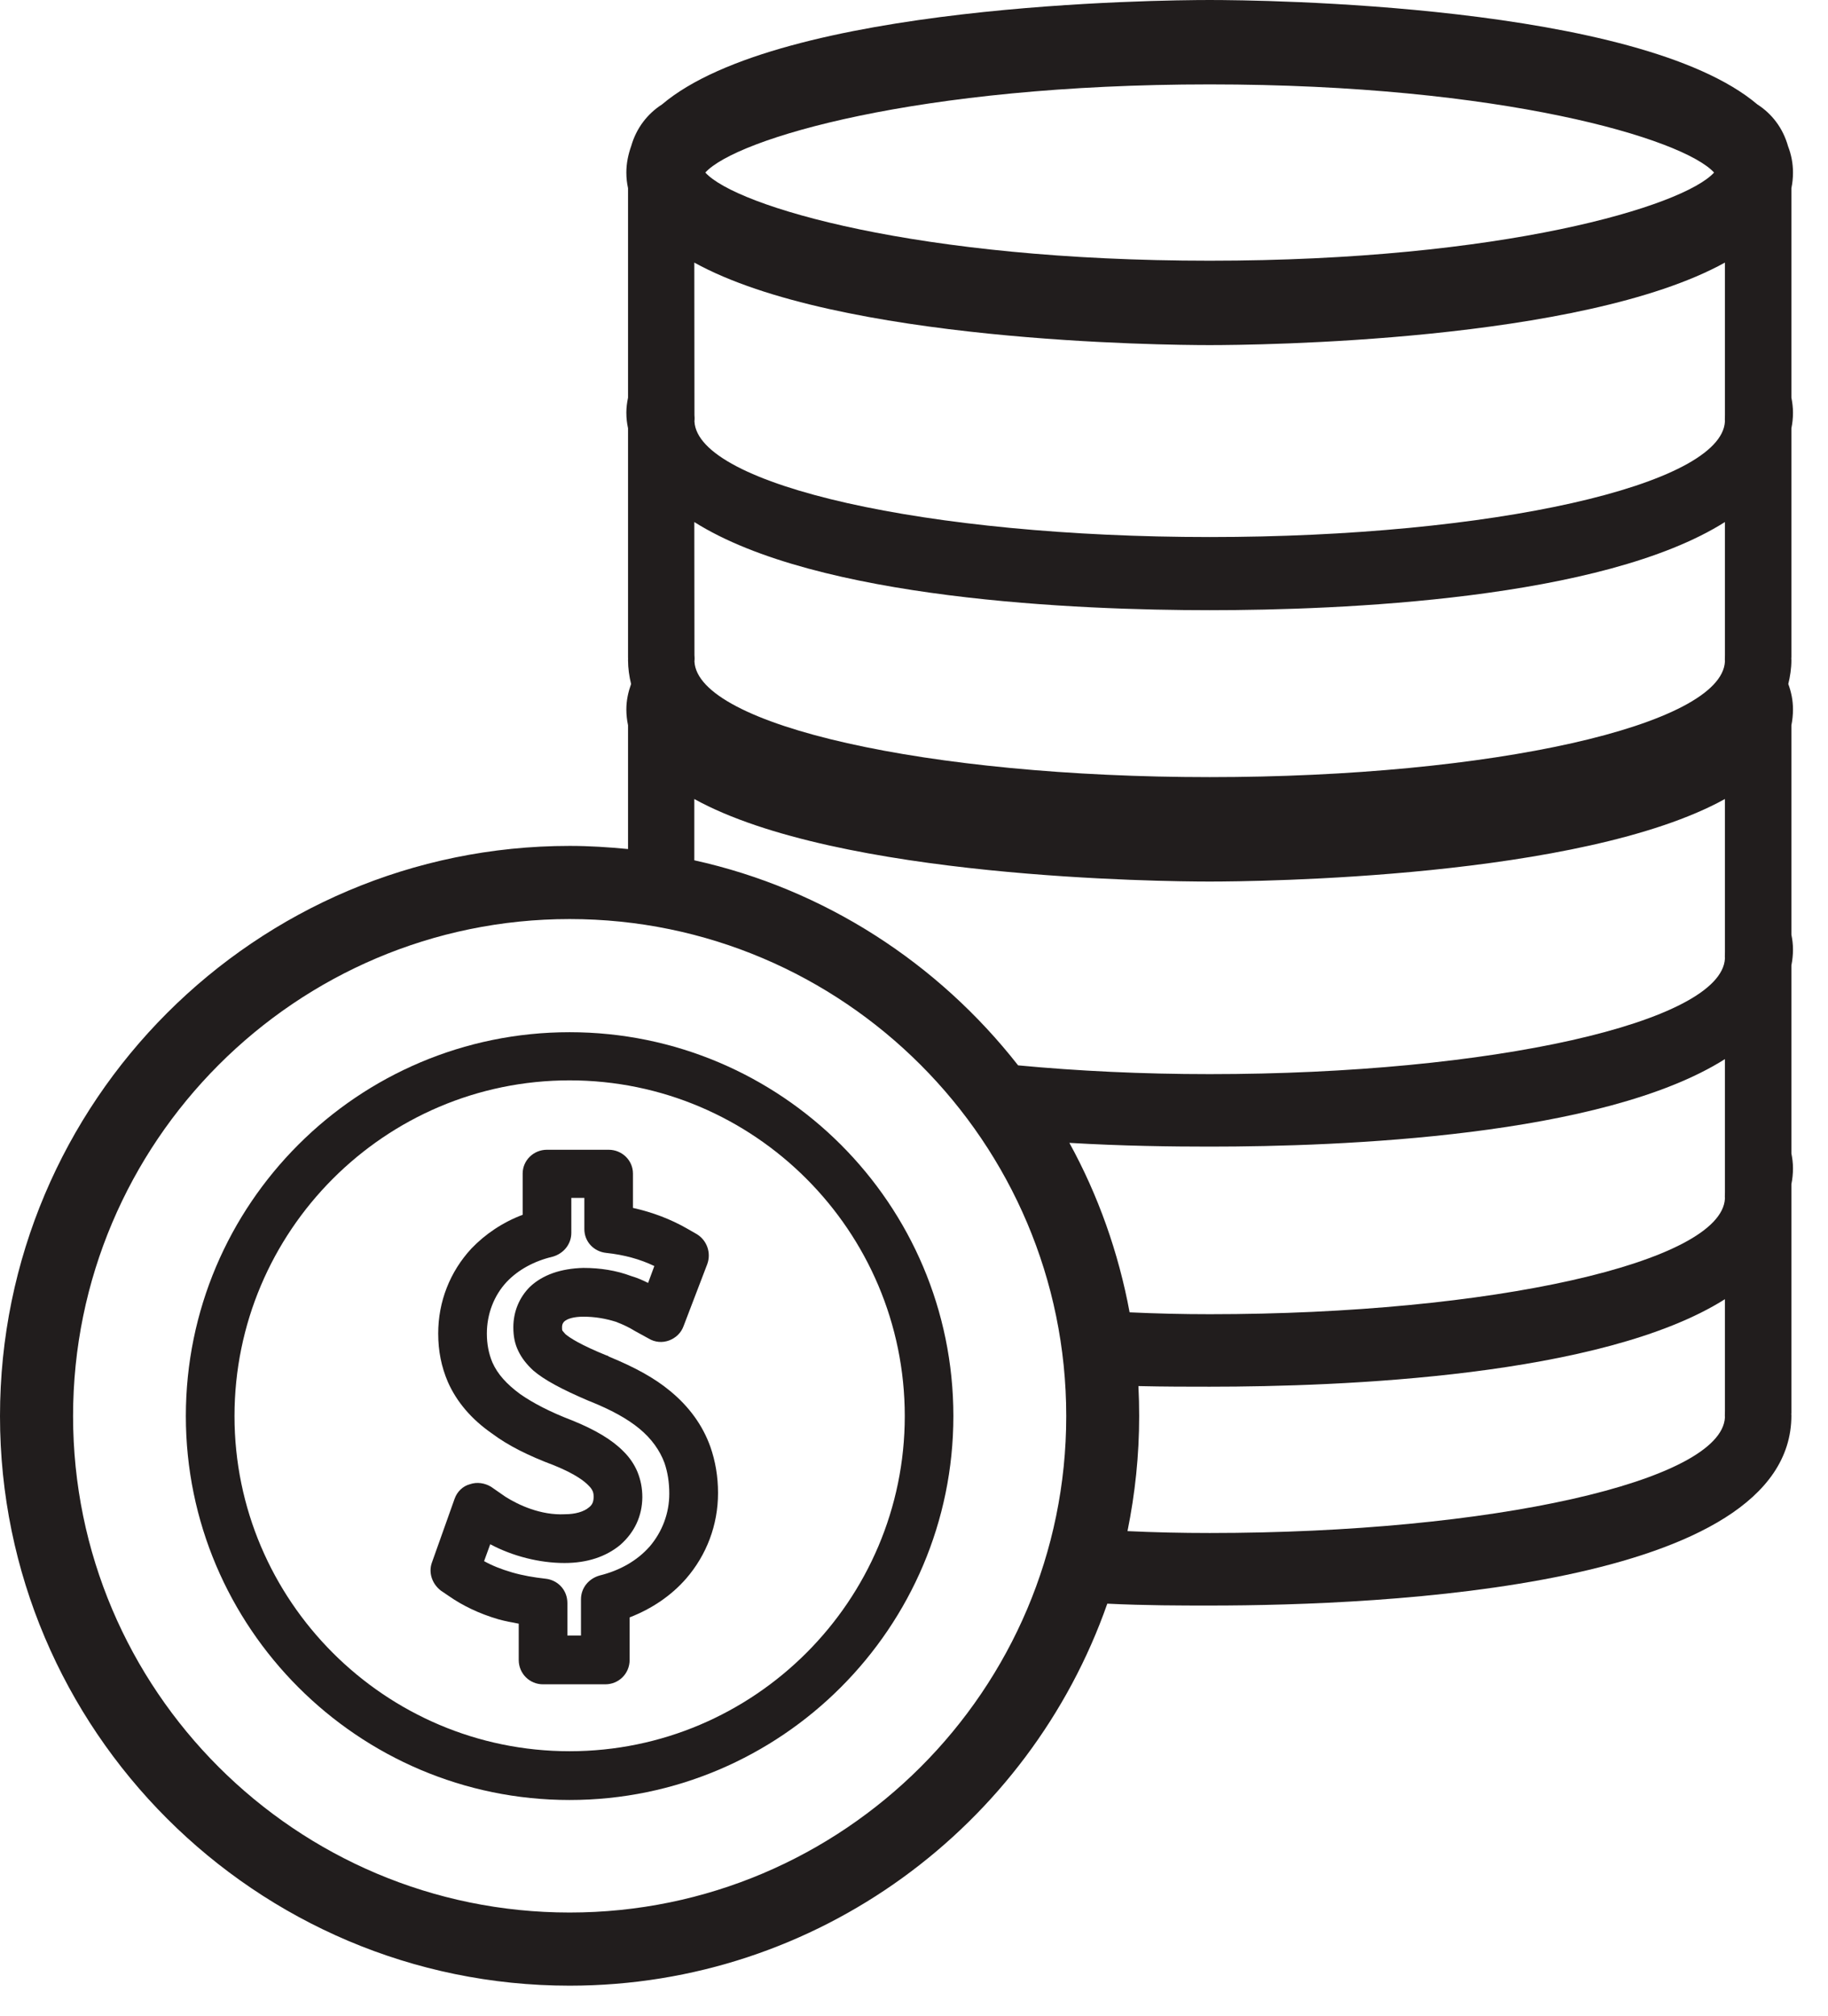 <svg width="39" height="43" viewBox="0 0 39 43" fill="none" xmlns="http://www.w3.org/2000/svg">
<path d="M22.748 30.2C22.748 36.04 17.995 40.787 12.153 40.787C6.311 40.787 1.559 36.04 1.559 30.2C1.559 24.36 6.311 19.6 12.153 19.6C17.995 19.6 22.748 24.36 22.748 30.2ZM25.808 18.8C26.797 18.8 33.736 18.733 36.801 17.04V20.307C36.8 20.333 36.799 20.373 36.799 20.4C36.799 20.413 36.8 20.427 36.801 20.44C36.731 21.8 31.827 22.907 25.808 22.907C24.364 22.907 22.987 22.84 21.721 22.72C20.02 20.547 17.596 18.96 14.813 18.347V17.04C17.877 18.733 24.821 18.8 25.808 18.8V18.8ZM25.808 7.36C26.797 7.36 33.736 7.293 36.801 5.6V8.853C36.8 8.893 36.799 8.92 36.799 8.947C36.799 8.96 36.8 8.973 36.801 8.987C36.731 10.347 31.827 11.453 25.808 11.453C19.789 11.453 14.884 10.347 14.816 8.987C14.819 8.96 14.819 8.933 14.819 8.907C14.819 8.893 14.817 8.88 14.816 8.853L14.813 5.6C17.877 7.293 24.821 7.36 25.808 7.36V7.36ZM25.808 1.8C32.049 1.8 35.916 2.96 36.569 3.68C35.916 4.4 32.049 5.56 25.808 5.56C19.568 5.56 15.7 4.4 15.048 3.68C15.7 2.96 19.568 1.8 25.808 1.8ZM36.801 13.973C36.8 14.013 36.799 14.04 36.799 14.067C36.799 14.08 36.8 14.093 36.801 14.107C36.731 15.467 31.827 16.573 25.808 16.573C19.789 16.573 14.884 15.467 14.816 14.107C14.819 14.08 14.819 14.053 14.819 14.027C14.819 14.013 14.817 14 14.816 13.973L14.813 11.133C17.429 12.787 23.011 13.013 25.808 13.013C28.607 13.013 34.185 12.787 36.801 11.133V13.973ZM36.801 25.427C36.8 25.453 36.799 25.493 36.799 25.52C36.799 25.533 36.8 25.547 36.801 25.56C36.731 26.92 31.827 28.027 25.808 28.027C25.225 28.027 24.659 28.013 24.1 27.987C23.863 26.707 23.424 25.48 22.815 24.373C23.951 24.44 24.999 24.453 25.808 24.453C28.607 24.453 34.185 24.24 36.801 22.587V25.427ZM36.801 30.093C36.8 30.12 36.799 30.16 36.799 30.187C36.799 30.2 36.8 30.213 36.801 30.227C36.731 31.587 31.827 32.693 25.808 32.693C25.211 32.693 24.627 32.68 24.055 32.653C24.217 31.853 24.304 31.04 24.304 30.2C24.304 29.987 24.299 29.773 24.288 29.56C24.847 29.573 25.365 29.573 25.808 29.573C28.607 29.573 34.185 29.36 36.801 27.707V30.093ZM12.153 18.04C5.452 18.04 0 23.493 0 30.2C0 36.893 5.452 42.347 12.153 42.347C17.451 42.347 21.964 38.933 23.624 34.2C24.444 34.24 25.195 34.24 25.808 34.24C29.54 34.24 38.219 33.853 38.219 30.187C38.219 30.187 38.217 30.173 38.217 30.16C38.217 30.147 38.219 30.147 38.219 30.133V25.467V25.253C38.241 25.147 38.253 25.027 38.253 24.92C38.253 24.8 38.24 24.707 38.219 24.6V20.587C38.241 20.48 38.253 20.36 38.253 20.253C38.253 20.133 38.24 20.04 38.219 19.933V15.467C38.241 15.36 38.253 15.24 38.253 15.133C38.253 14.933 38.216 14.76 38.153 14.587C38.192 14.427 38.219 14.253 38.219 14.08C38.219 14.067 38.217 14.053 38.217 14.04C38.217 14.04 38.219 14.027 38.219 14.013V9.133C38.241 9.027 38.253 8.92 38.253 8.8C38.253 8.693 38.24 8.587 38.219 8.48V4.013C38.241 3.907 38.253 3.8 38.253 3.68C38.253 3.48 38.215 3.293 38.148 3.12C38.04 2.733 37.805 2.427 37.493 2.227C34.959 0.08 26.881 6.76282e-05 25.808 6.76282e-05C24.737 6.76282e-05 16.66 0.08 14.124 2.227C13.812 2.427 13.577 2.733 13.469 3.107C13.403 3.293 13.363 3.48 13.363 3.68C13.363 3.8 13.376 3.907 13.399 4.013V8.48C13.377 8.587 13.363 8.693 13.363 8.8C13.363 8.92 13.376 9.027 13.399 9.133V14.013C13.399 14.027 13.399 14.04 13.4 14.053C13.399 14.067 13.399 14.067 13.399 14.08C13.399 14.253 13.425 14.427 13.464 14.587C13.403 14.76 13.363 14.933 13.363 15.133C13.363 15.24 13.376 15.36 13.399 15.467V18.107C12.989 18.067 12.573 18.04 12.153 18.04" fill="#211D1D"/>
<path d="M19.303 30.2C19.303 34.133 16.095 37.347 12.152 37.347C8.211 37.347 5.003 34.133 5.003 30.2C5.003 26.253 8.211 23.04 12.152 23.04C16.095 23.04 19.303 26.253 19.303 30.2ZM3.965 30.2C3.965 34.707 7.637 38.387 12.152 38.387C16.667 38.387 20.34 34.707 20.34 30.2C20.34 25.68 16.667 22.013 12.152 22.013C7.637 22.013 3.965 25.68 3.965 30.2Z" fill="#211D1D"/>
<path d="M12.189 26.293V25.547H12.467V26.213C12.467 26.48 12.669 26.693 12.936 26.72C13.312 26.76 13.656 26.853 13.96 27L13.827 27.36C13.721 27.307 13.603 27.253 13.465 27.213C13.147 27.093 12.804 27.04 12.444 27.04C11.963 27.053 11.58 27.187 11.309 27.44C11.079 27.667 10.952 27.973 10.952 28.307C10.952 28.507 10.987 28.667 11.059 28.813C11.129 28.96 11.232 29.093 11.377 29.227C11.609 29.427 11.979 29.627 12.572 29.88C12.573 29.88 12.573 29.88 12.575 29.88C13.04 30.067 13.38 30.253 13.64 30.467C13.899 30.68 14.079 30.933 14.177 31.2C14.245 31.4 14.279 31.613 14.279 31.853C14.28 32.267 14.131 32.667 13.856 32.987C13.855 32.987 13.855 32.987 13.855 32.987C13.596 33.28 13.228 33.493 12.791 33.6C12.557 33.667 12.395 33.867 12.395 34.107V34.88H12.105V34.187C12.105 33.907 11.899 33.693 11.632 33.667C11.391 33.64 11.153 33.6 10.923 33.533C10.696 33.467 10.495 33.387 10.328 33.293L10.459 32.933C10.936 33.187 11.508 33.333 12.044 33.333C12.527 33.333 12.927 33.2 13.233 32.947C13.537 32.68 13.7 32.333 13.704 31.933C13.704 31.733 13.669 31.56 13.599 31.387C13.531 31.227 13.432 31.08 13.296 30.947C13.059 30.707 12.704 30.493 12.209 30.293C11.723 30.107 11.371 29.92 11.101 29.733C10.811 29.52 10.616 29.307 10.504 29.053C10.427 28.867 10.387 28.667 10.387 28.44C10.387 28.027 10.537 27.627 10.815 27.333C11.057 27.08 11.396 26.893 11.793 26.8C12.025 26.733 12.189 26.533 12.189 26.293V26.293ZM11.151 25.027V25.907C10.724 26.067 10.351 26.32 10.057 26.627C9.6 27.12 9.348 27.76 9.349 28.44C9.349 28.813 9.417 29.147 9.553 29.467C9.74 29.893 10.057 30.267 10.499 30.573C10.839 30.827 11.261 31.04 11.827 31.253C12.288 31.44 12.481 31.6 12.556 31.68C12.612 31.733 12.632 31.773 12.644 31.8C12.655 31.827 12.665 31.853 12.665 31.92C12.665 32.027 12.636 32.093 12.565 32.147C12.456 32.24 12.271 32.293 12.052 32.293C11.536 32.32 11.056 32.093 10.783 31.92L10.476 31.707C10.343 31.627 10.177 31.6 10.025 31.653C9.873 31.693 9.753 31.813 9.7 31.96L9.216 33.32C9.137 33.533 9.215 33.773 9.403 33.92L9.58 34.04C9.867 34.24 10.221 34.413 10.632 34.533C10.775 34.573 10.92 34.6 11.067 34.627V35.4C11.067 35.693 11.3 35.92 11.585 35.92H12.914C13.2 35.92 13.433 35.693 13.433 35.4V34.493C13.911 34.307 14.323 34.027 14.637 33.667C15.077 33.16 15.319 32.52 15.319 31.84C15.319 31.493 15.263 31.16 15.155 30.853C14.993 30.4 14.705 30 14.3 29.667C13.963 29.387 13.547 29.16 12.995 28.933C12.977 28.92 12.959 28.907 12.941 28.907C12.384 28.68 12.159 28.533 12.064 28.453C12.029 28.413 12.005 28.387 11.996 28.373C11.993 28.36 11.991 28.347 11.991 28.307C11.991 28.267 11.997 28.227 12.033 28.187C12.103 28.12 12.249 28.08 12.447 28.08C12.694 28.08 12.919 28.12 13.135 28.187C13.311 28.253 13.441 28.32 13.549 28.387L13.841 28.547C13.973 28.627 14.132 28.64 14.275 28.587C14.418 28.533 14.531 28.427 14.584 28.28L15.089 26.96C15.177 26.72 15.084 26.453 14.867 26.32L14.657 26.2C14.308 26 13.921 25.853 13.504 25.76V25.027C13.504 24.747 13.272 24.52 12.985 24.52H11.669C11.383 24.52 11.151 24.747 11.151 25.027" fill="#211D1D"/>
</svg>
